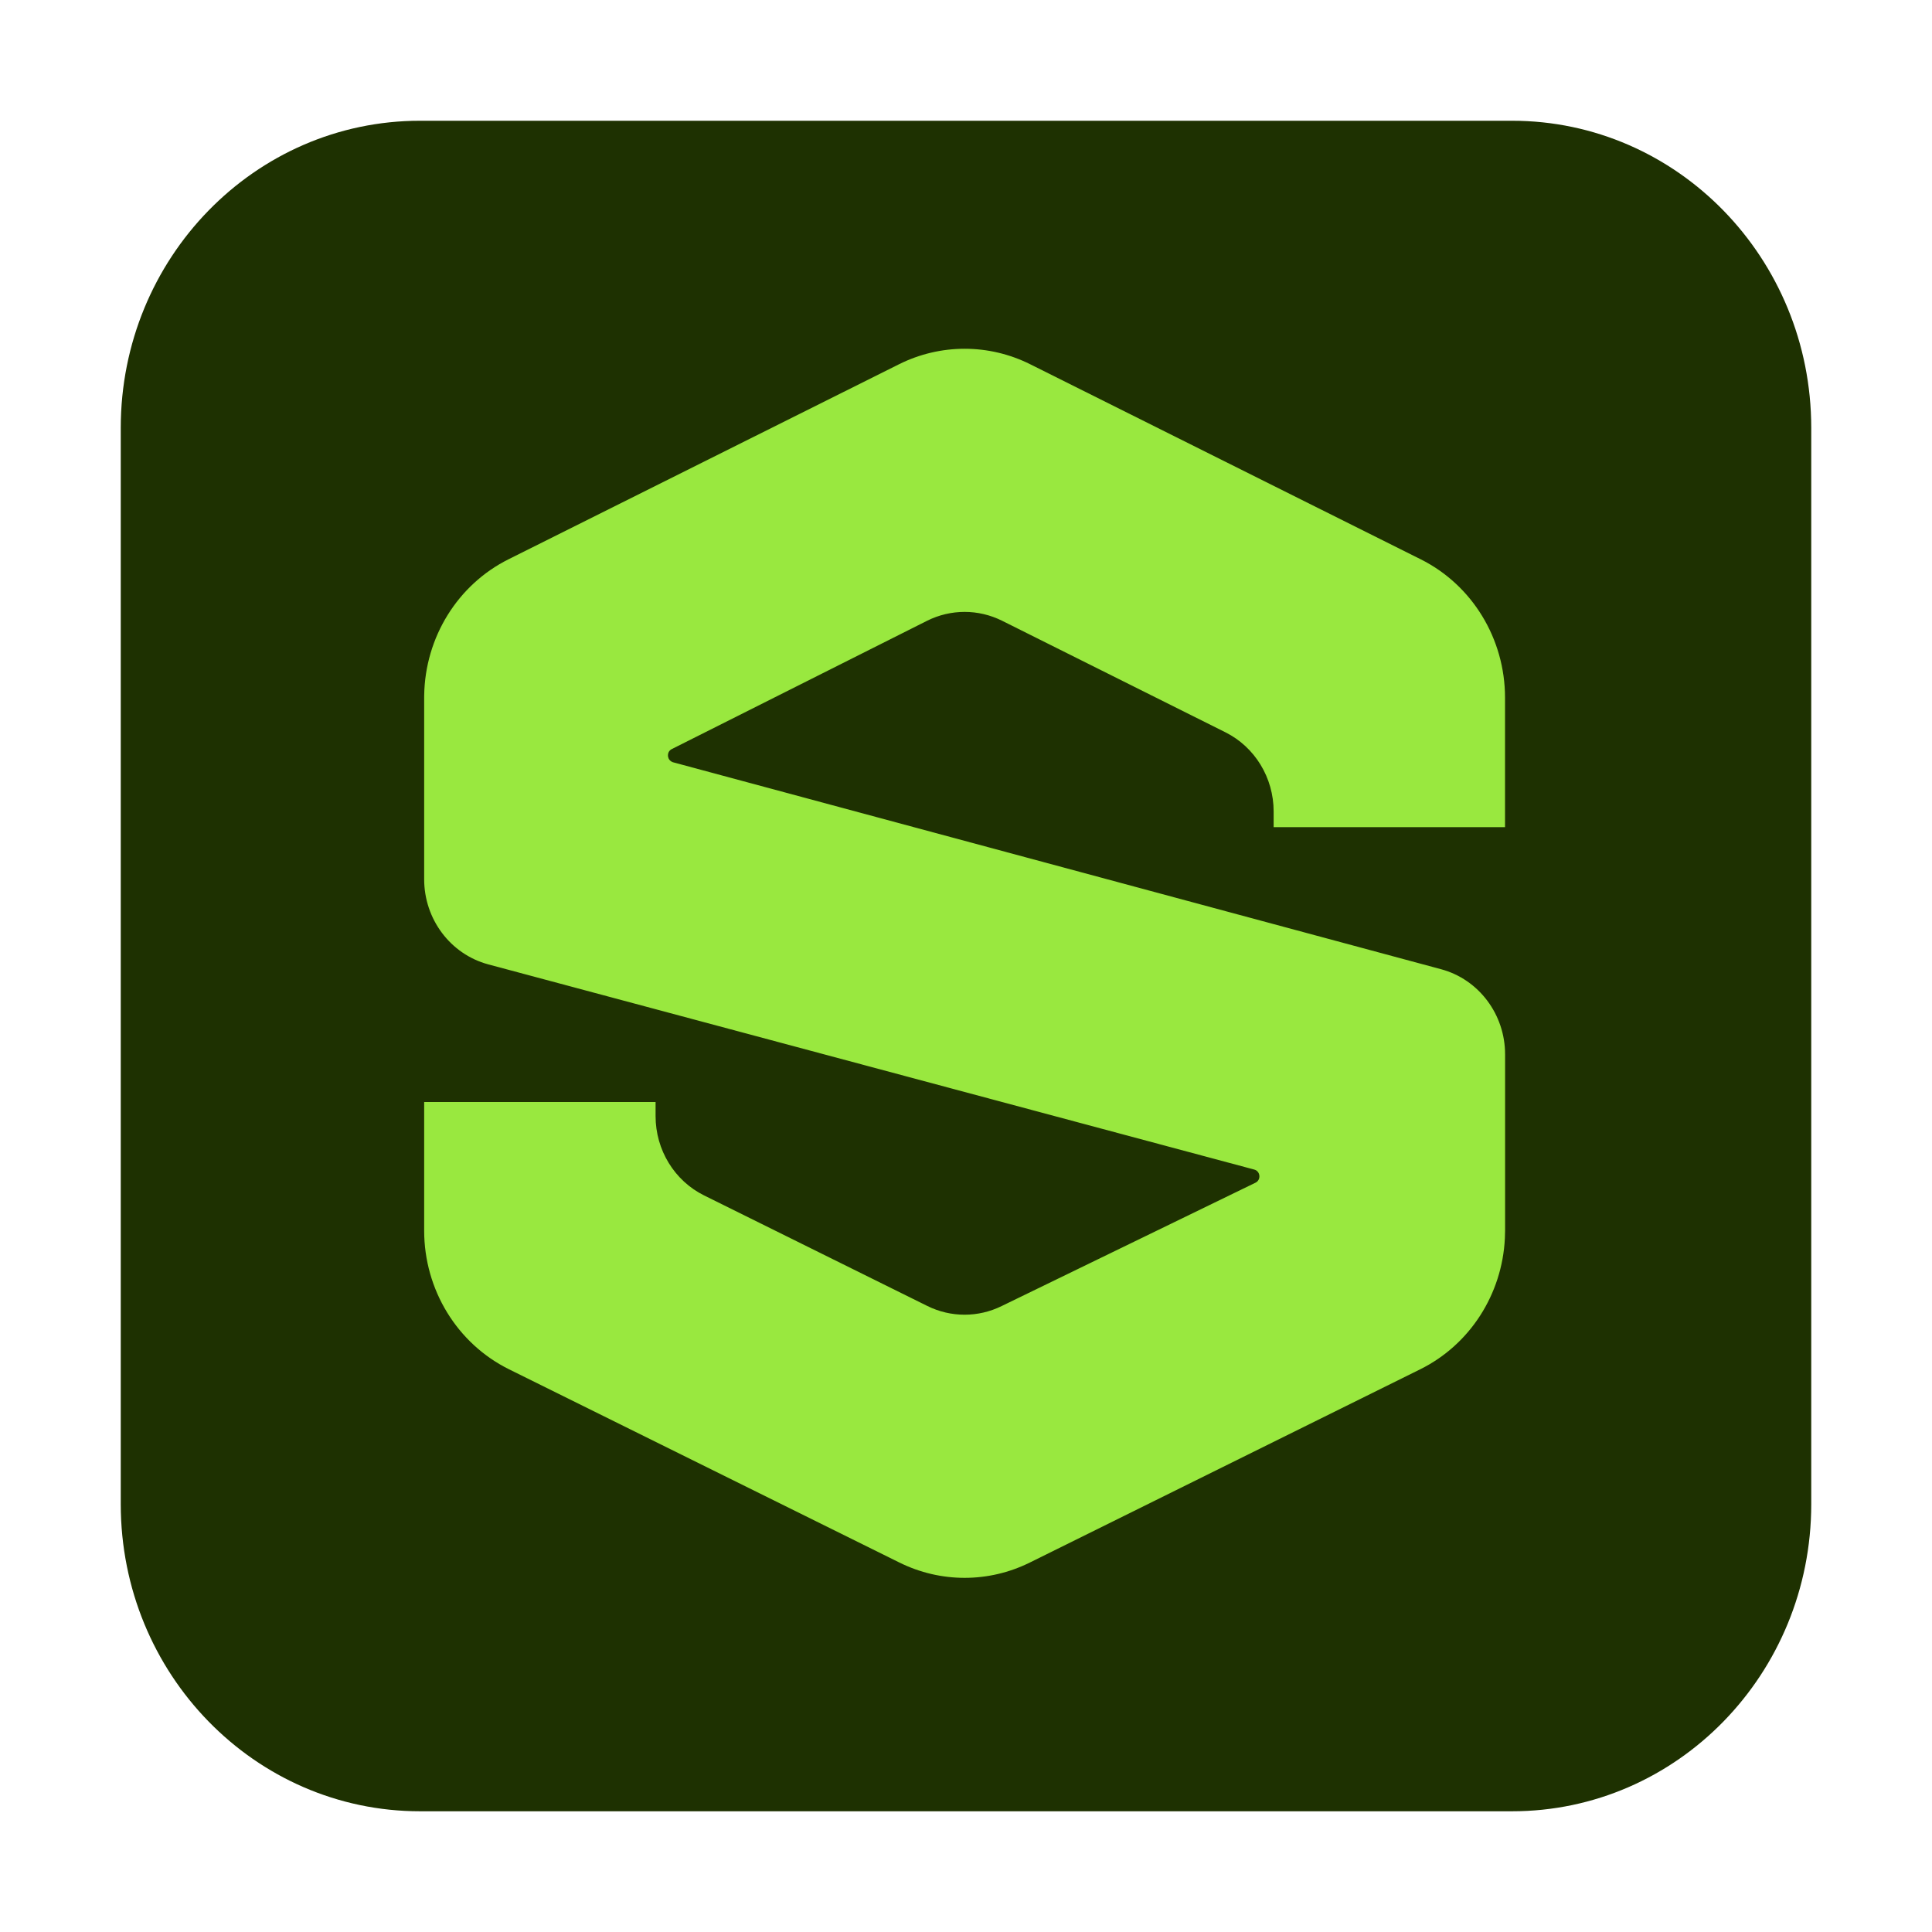<?xml version="1.0" encoding="utf-8"?>
<!-- Generator: Adobe Illustrator 28.0.0, SVG Export Plug-In . SVG Version: 6.00 Build 0)  -->
<svg version="1.1" id="Layer_2_00000001658022751664686460000003528002604335152769_"
	 xmlns="http://www.w3.org/2000/svg" xmlns:xlink="http://www.w3.org/1999/xlink" x="0px" y="0px" viewBox="0 0 64 64"
	 enable-background="new 0 0 64 64" xml:space="preserve">
<path fill="#1E3101" d="M13.917,4h36.167C55.559,3.998,59.998,8.552,60,14.171v35.658c-0.001,5.62-4.44,10.174-9.916,10.172h-0.001
	H13.917C8.441,60.002,4.002,55.449,4,49.829v-0.001V14.171C4.002,8.552,8.441,3.998,13.917,4"/>
<path fill="#99E83F" d="M49.856,27.4v-4.288c0-1.951-1.085-3.731-2.794-4.585l-12.934-6.46c-1.372-0.685-2.975-0.685-4.348,0
	l-12.935,6.46c-1.685,0.842-2.763,2.584-2.793,4.503c0,0.027-0.001,0.054-0.001,0.082v4.714v1.299c0,1.325,0.871,2.483,2.119,2.82
	l25.377,6.798c0.208,0.053,0.235,0.345,0.04,0.437l-8.4,4.082c-0.78,0.386-1.689,0.386-2.468,0L23.324,39.6
	c-0.982-0.486-1.607-1.507-1.607-2.626v-0.468h-7.666v4.26c0,1.957,1.092,3.742,2.81,4.593l12.935,6.403
	c1.364,0.675,2.953,0.675,4.317,0l12.935-6.403c1.643-0.814,2.713-2.482,2.803-4.339c0.004-0.084,0.007-0.168,0.007-0.253V36.08
	v-1.153c0-1.325-0.871-2.483-2.119-2.82L22.216,25.23l0.079,0.018c-0.026-0.007-0.049-0.018-0.069-0.032
	c-0.137-0.093-0.137-0.318,0.026-0.401l8.459-4.251c0.785-0.392,1.701-0.392,2.486,0l7.396,3.694
	c0.977,0.488,1.598,1.506,1.598,2.622v0.52H49.856z"/>
</svg>
